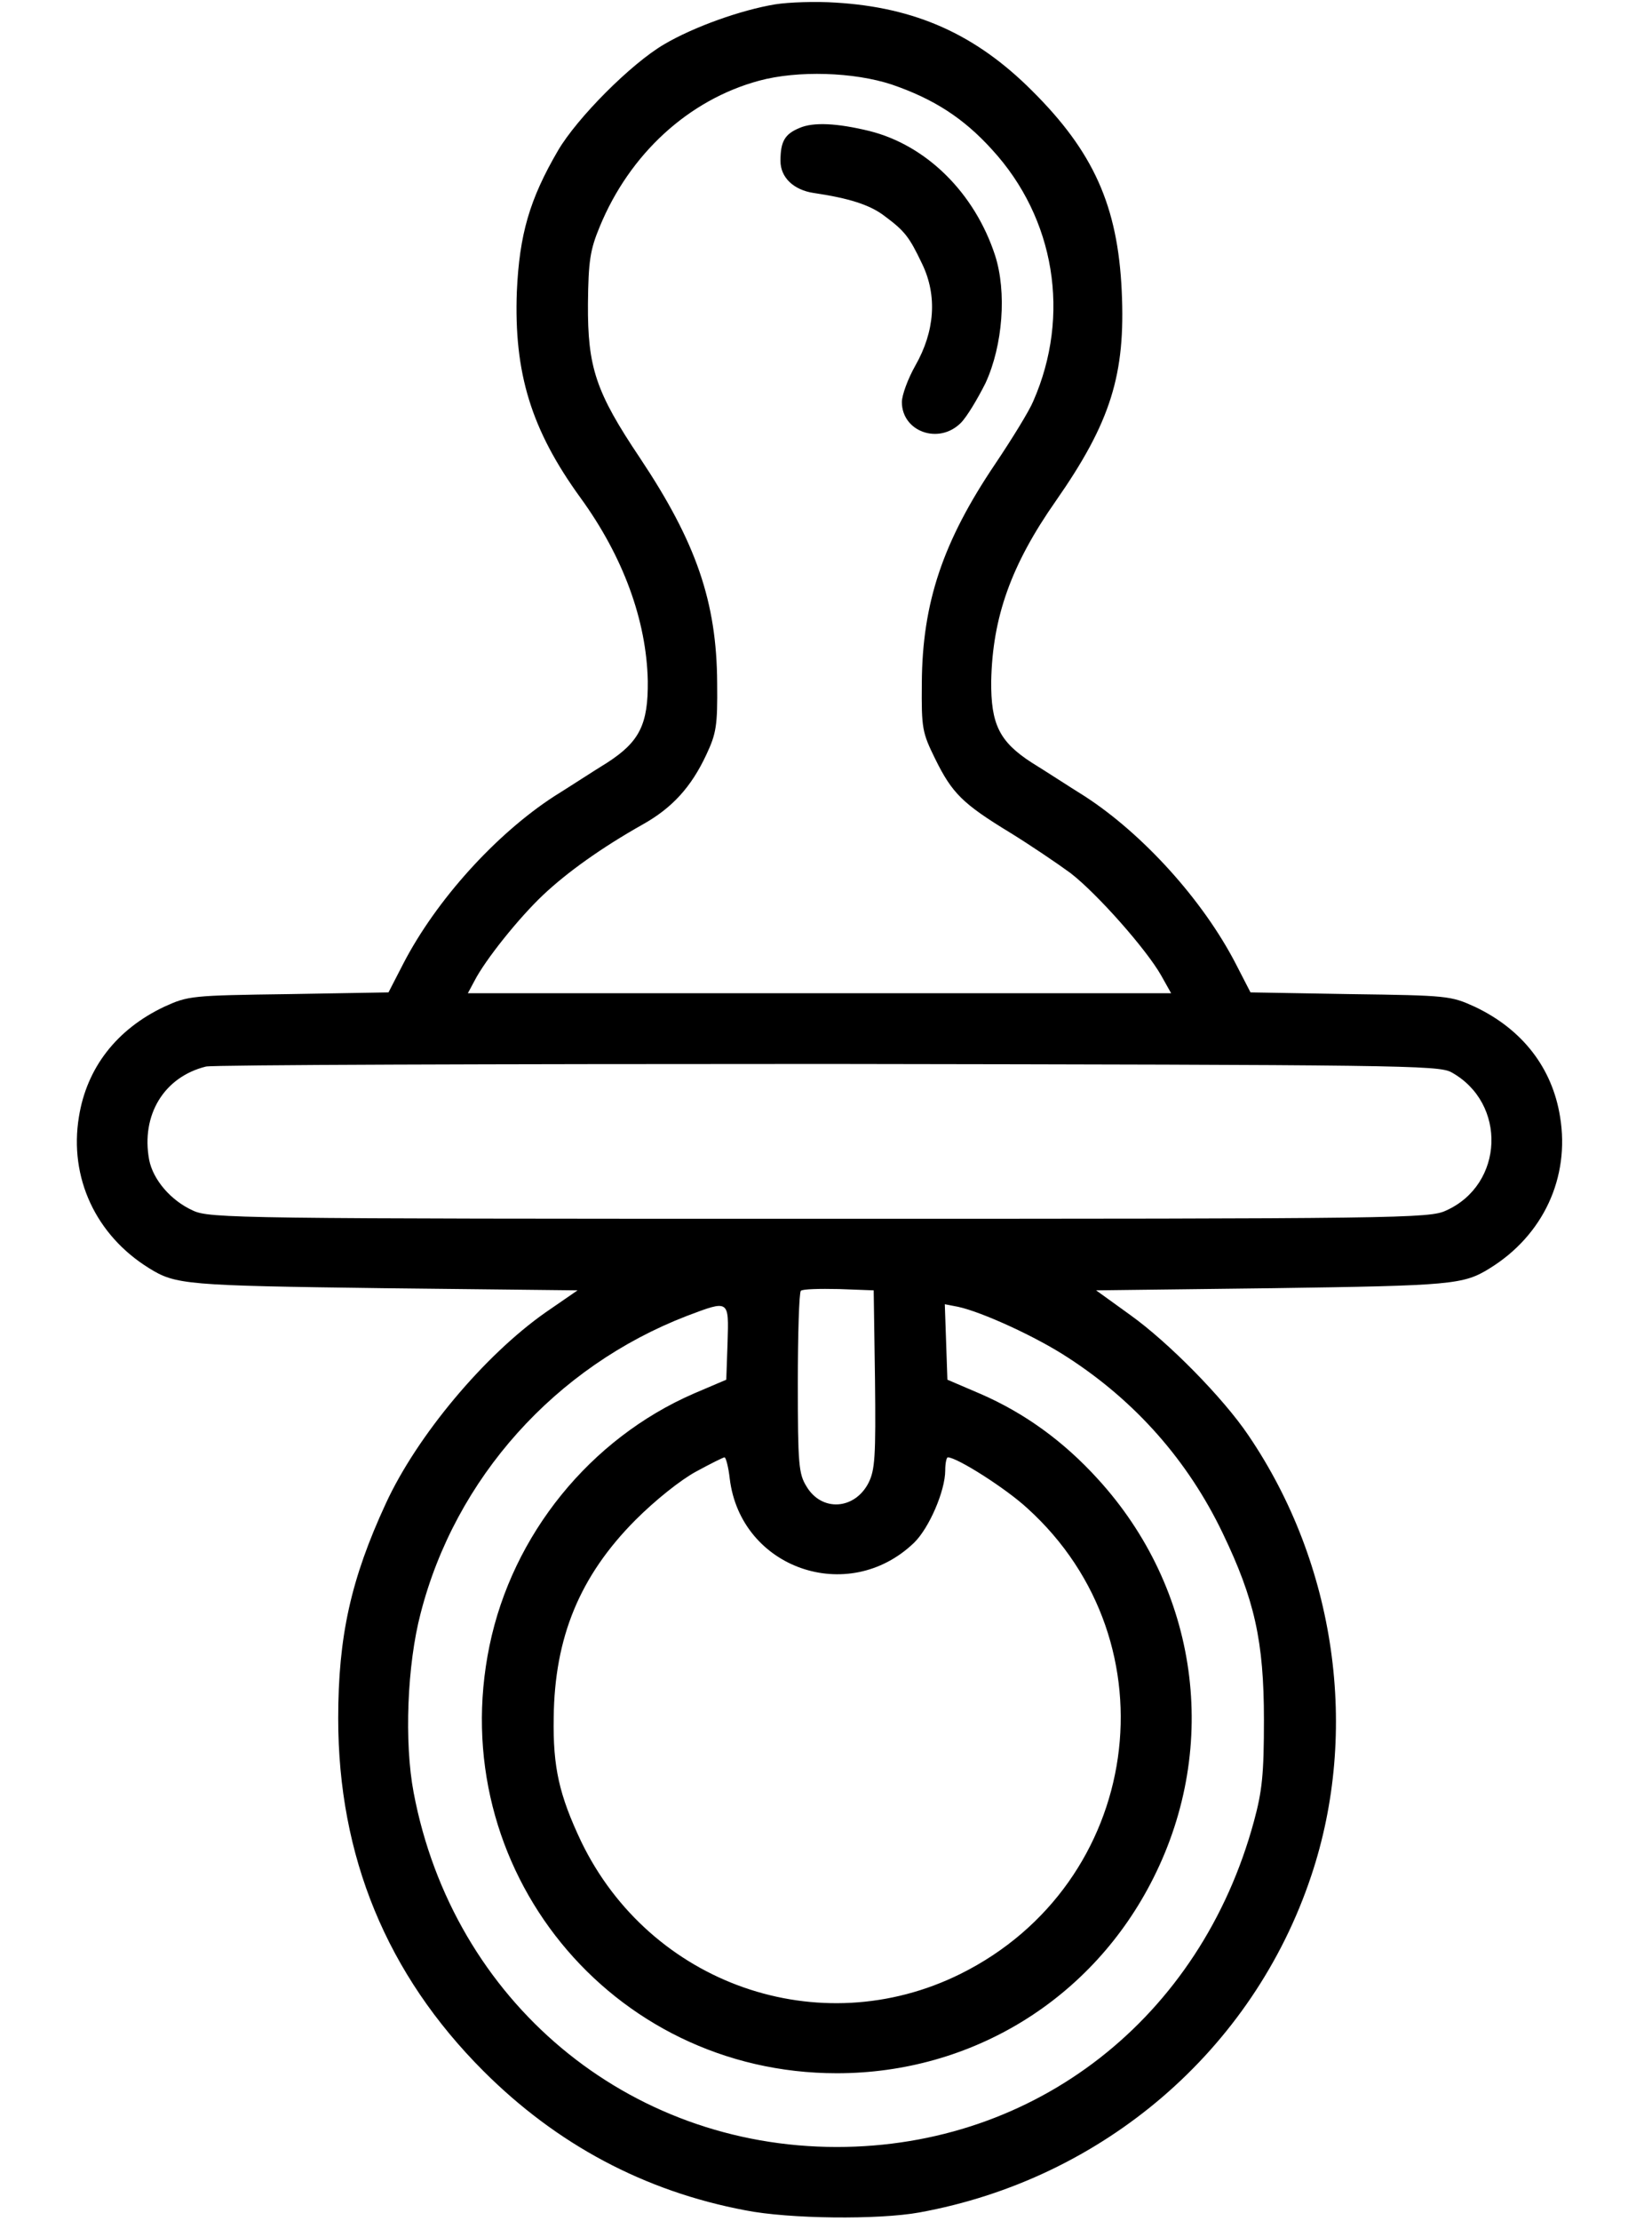 <?xml version="1.0" standalone="no"?>
<!DOCTYPE svg PUBLIC "-//W3C//DTD SVG 20010904//EN"
 "http://www.w3.org/TR/2001/REC-SVG-20010904/DTD/svg10.dtd">
<svg version="1.0" xmlns="http://www.w3.org/2000/svg"
 width="381pt" height="512pt" viewBox="0 0 381 512"
 preserveAspectRatio="xMidYMid meet">
<g transform="translate(0,512) scale(0.1,-0.1)"
fill="#000000" stroke="none">
<path d="M1788 5110 c-79 -13 -188 -52 -256 -92 -77 -45 -201 -170 -245 -245
-66 -113 -89 -194 -95 -325 -7 -188 33 -319 147 -476 98 -135 152 -282 155
-422 1 -100 -19 -140 -93 -188 -31 -19 -86 -55 -123 -78 -134 -87 -272 -239
-348 -386 l-34 -66 -231 -4 c-224 -3 -231 -4 -286 -29 -110 -52 -179 -141
-197 -254 -23 -140 39 -273 162 -349 61 -38 85 -40 539 -46 l449 -5 -74 -51
c-141 -99 -296 -284 -368 -440 -81 -175 -110 -307 -110 -496 0 -318 112 -590
335 -813 169 -169 371 -277 604 -321 101 -20 307 -22 401 -5 424 77 770 374
904 776 112 334 57 719 -145 1016 -58 86 -184 214 -272 277 l-79 57 408 5
c413 6 439 8 500 46 123 76 185 209 162 349 -18 113 -87 202 -197 254 -55 25
-62 26 -286 29 l-231 4 -34 66 c-76 147 -214 299 -348 386 -37 23 -92 59 -123
78 -74 48 -94 88 -93 188 3 147 46 268 149 415 127 182 161 292 152 484 -9
196 -65 321 -207 462 -130 130 -269 192 -453 203 -45 3 -108 1 -139 -4z m269
-185 c96 -33 165 -77 231 -150 145 -158 182 -382 95 -580 -9 -22 -49 -87 -88
-145 -120 -178 -168 -319 -169 -505 -1 -105 1 -114 31 -175 39 -79 63 -103
173 -170 47 -29 109 -71 139 -93 62 -48 175 -176 209 -236 l23 -41 -811 0
-811 0 15 28 c25 49 103 146 158 198 56 53 136 110 230 163 68 38 112 86 147
161 23 49 26 67 25 165 -1 187 -48 324 -178 519 -102 152 -121 209 -120 356 1
98 5 124 27 177 69 168 205 293 368 337 89 24 218 20 306 -9z m1290 -2277
c129 -71 122 -259 -12 -319 -38 -18 -103 -19 -1445 -19 -1342 0 -1407 1 -1445
19 -51 23 -92 71 -101 117 -19 103 34 191 131 215 17 4 662 6 1435 6 1317 -2
1407 -3 1437 -19z m-1329 -708 c2 -179 0 -209 -15 -239 -32 -62 -108 -67 -143
-8 -18 29 -20 51 -20 238 0 113 3 209 7 213 4 4 43 5 88 4 l80 -3 3 -205z
m-340 85 l-3 -86 -75 -32 c-239 -104 -418 -325 -471 -581 -106 -513 279 -986
801 -986 312 0 590 171 730 450 154 306 104 666 -128 920 -79 87 -169 152
-270 196 l-77 33 -3 87 -3 87 31 -6 c55 -12 180 -69 253 -117 156 -101 277
-238 357 -405 73 -152 95 -248 95 -430 0 -125 -4 -164 -23 -234 -123 -454
-504 -751 -962 -751 -483 0 -885 336 -976 817 -22 116 -15 295 16 413 80 312
311 569 614 686 98 37 97 38 94 -61z m5 -314 c25 -207 273 -294 425 -148 35
34 72 120 72 167 0 17 3 30 6 30 21 0 133 -71 183 -117 344 -311 265 -866
-154 -1074 -325 -161 -716 -24 -875 306 -50 106 -65 170 -63 285 2 185 60 326
188 455 47 47 105 93 140 112 33 18 63 33 66 33 3 0 9 -22 12 -49z"/>
<path d="M1844 4825 c-34 -14 -44 -31 -44 -76 0 -38 30 -67 77 -74 81 -12 129
-27 163 -53 47 -35 57 -48 87 -111 35 -73 29 -155 -16 -234 -17 -30 -31 -68
-31 -84 0 -68 85 -99 136 -48 14 14 39 56 57 92 40 87 49 210 22 294 -47 144
-158 254 -290 287 -74 18 -129 21 -161 7z"/>
</g>
</svg>

